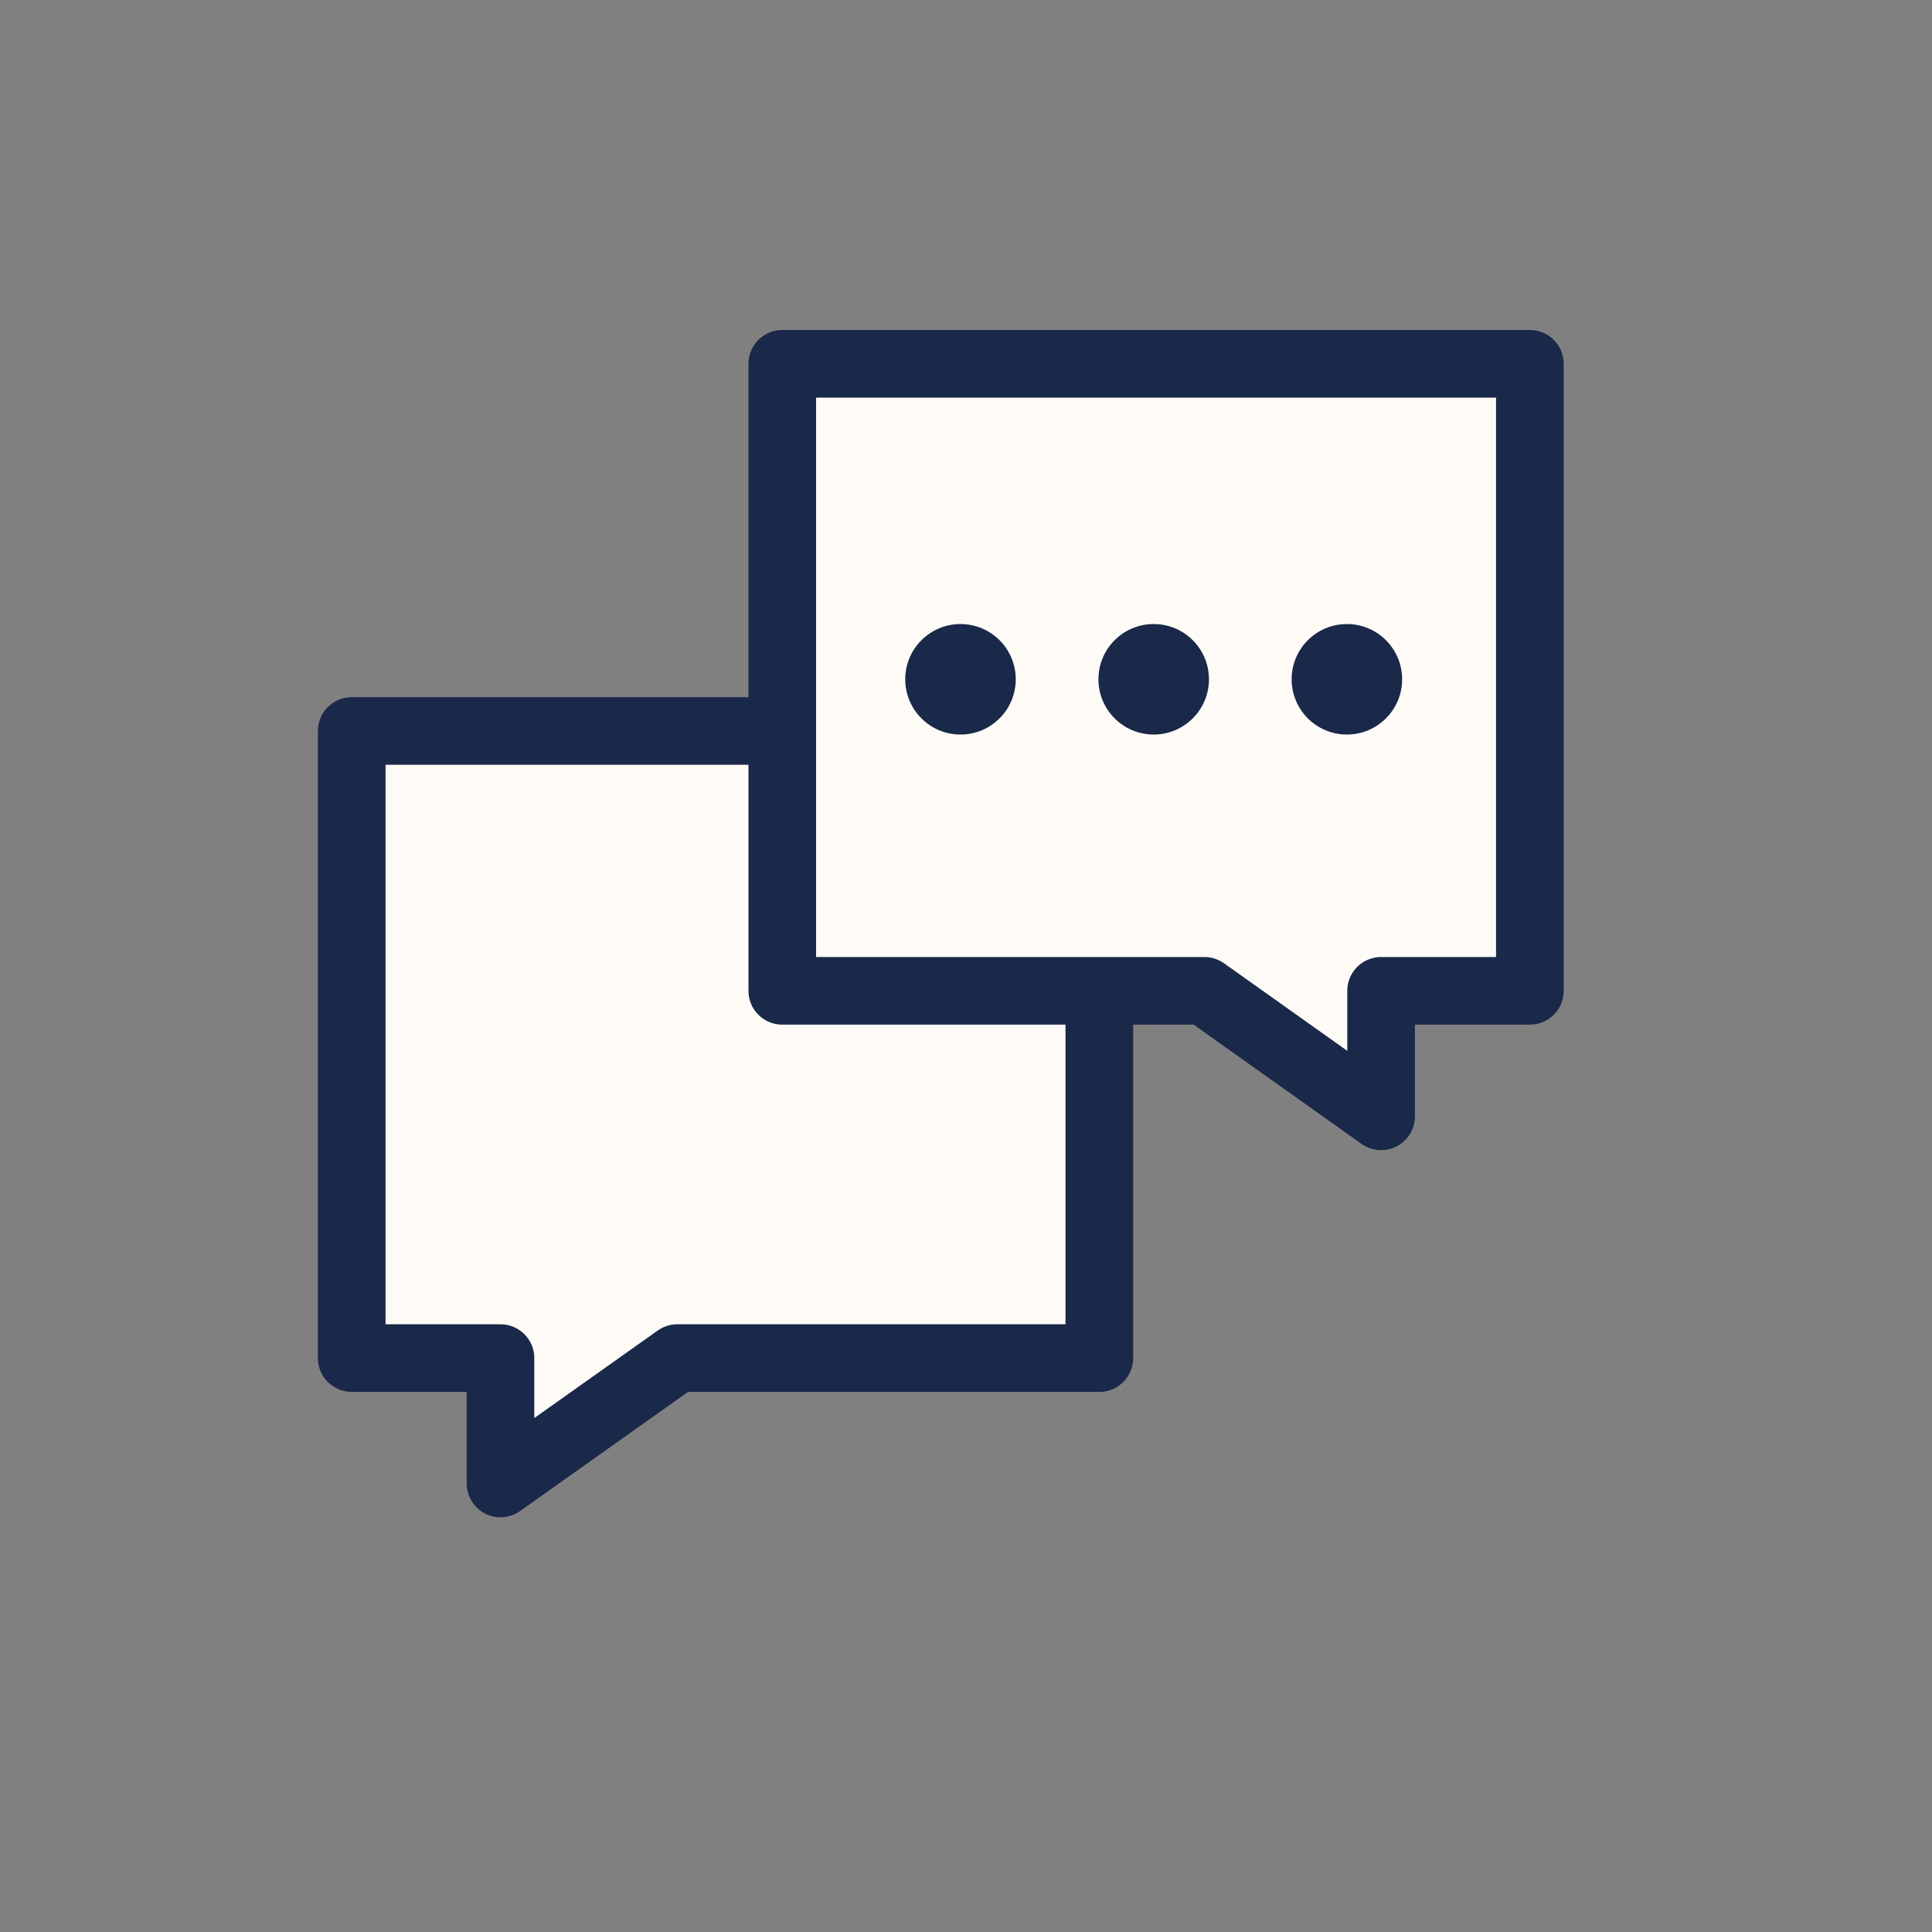 <svg xmlns="http://www.w3.org/2000/svg" width="200" height="200" viewBox="0 0 200 200"><rect x="0" y="0" width="200" height="200" fill="#808080" stroke="none"/><defs><style>.comment-a{fill:#fefbf6;stroke:#1a294a;stroke-linecap:round;stroke-linejoin:round;stroke-width:7px;}.comment-b{fill:#1a294a;}</style></defs><polygon class="comment-a" points="36.41 75.67 113.8 75.67 113.8 140.59 70.11 140.59 51.81 153.57 51.81 140.59 36.41 140.59 36.41 75.67"/><polygon class="comment-a" points="158.37 37.66 80.98 37.66 80.98 102.57 124.68 102.57 142.97 115.56 142.97 102.57 158.37 102.57 158.37 37.66"/><circle class="comment-b" cx="119.43" cy="70.32" r="5.72"/><circle class="comment-b" cx="139.43" cy="70.32" r="5.72"/><circle class="comment-b" cx="99.43" cy="70.32" r="5.72"/></svg>
